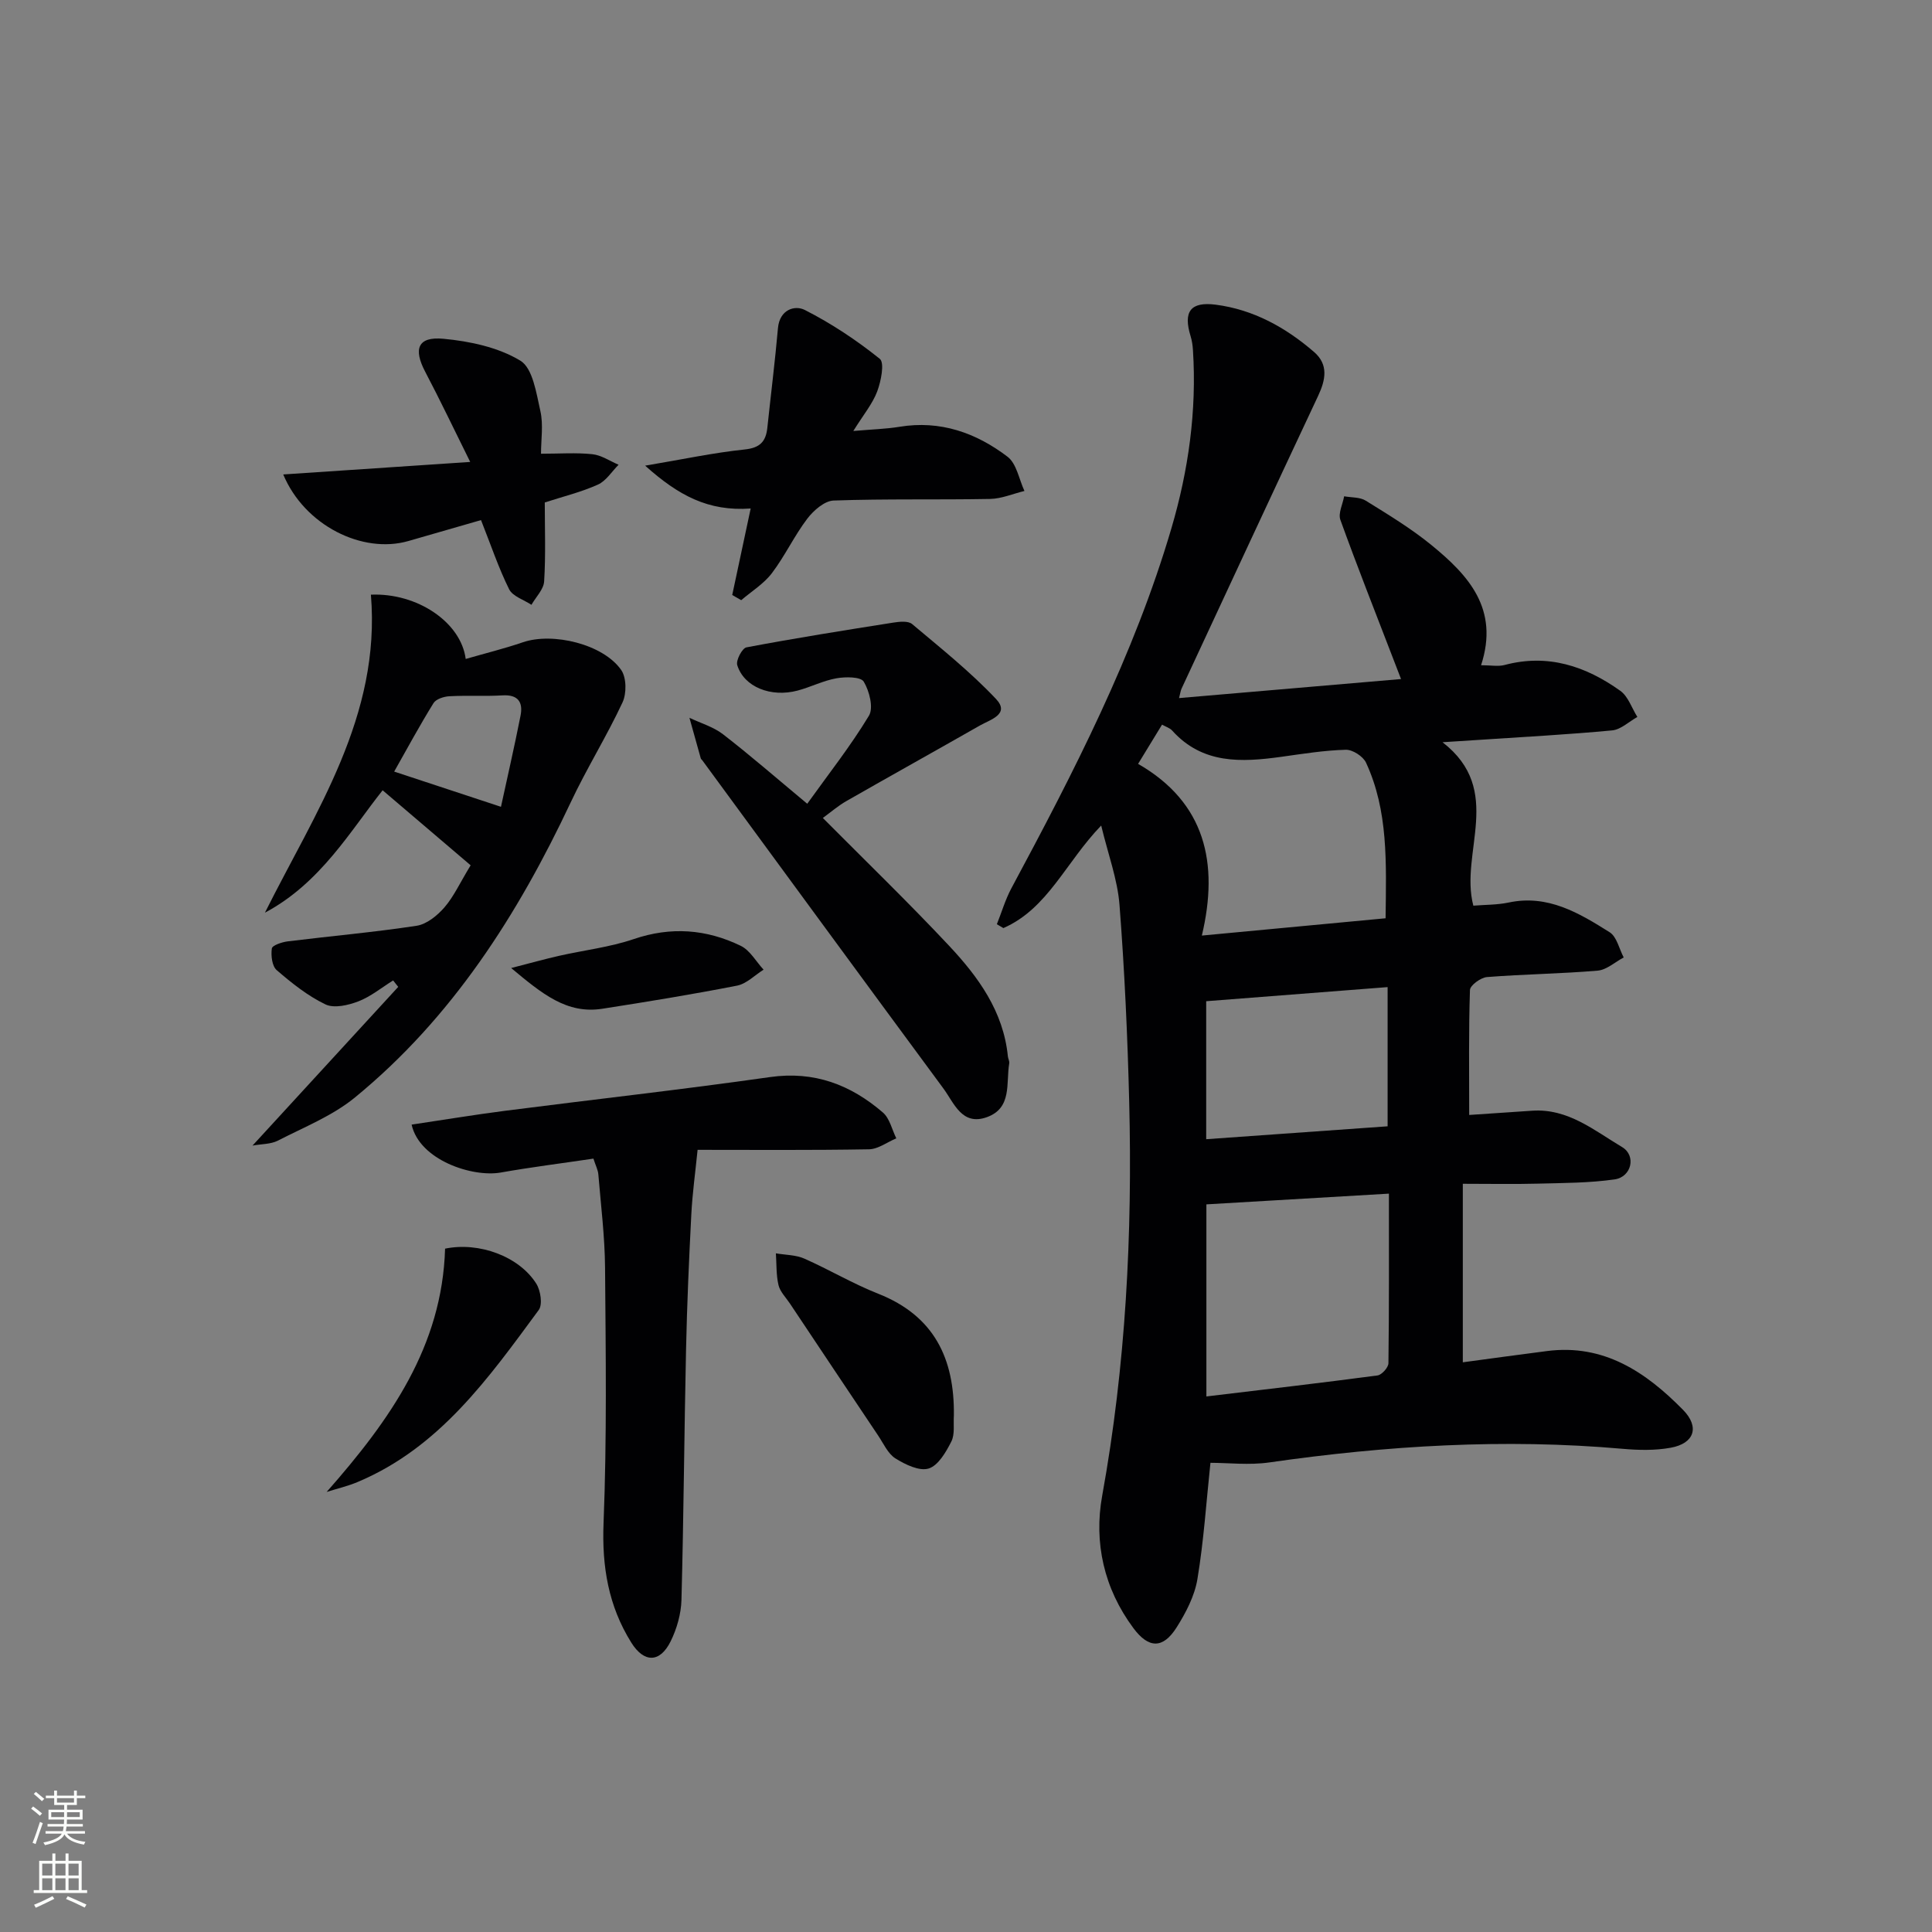 <svg enable-background="new 0 0 400 400" viewBox="0 0 400 400" xmlns="http://www.w3.org/2000/svg"><rect x="0" y="0" width="400" height="400" fill="#808080" stroke="none"/><g fill="#010103"><path d="m244.11 144.53c15.52-1.33 30.4-2.61 45.96-3.94-.6-1.55-1.1-2.84-1.59-4.12-3.69-9.6-7.48-19.17-10.97-28.84-.49-1.36.49-3.24.78-4.88 1.51.28 3.27.15 4.48.91 4.65 2.89 9.39 5.75 13.62 9.21 7.59 6.21 14.07 13.17 10.25 24.86 2.06 0 3.55.3 4.87-.05 8.94-2.39 16.79.23 23.95 5.34 1.64 1.17 2.38 3.58 3.54 5.42-1.74.96-3.41 2.61-5.22 2.78-9.1.86-18.23 1.34-27.35 1.95-2.25.15-4.51.29-7.77.5 12.88 9.98 3.48 22.81 6.38 33.84 2.42-.2 4.92-.15 7.3-.65 8.12-1.73 14.59 2.17 20.92 6.15 1.48.93 1.97 3.44 2.91 5.22-1.79.95-3.53 2.57-5.39 2.73-7.62.65-15.29.73-22.91 1.33-1.29.1-3.5 1.71-3.53 2.68-.28 8.44-.16 16.88-.16 25.87 3.95-.27 8.5-.57 13.06-.88 7.4-.5 12.84 4.1 18.6 7.53 2.98 1.78 1.95 6.19-1.54 6.69-5.24.75-10.59.74-15.9.88-4.96.13-9.92.03-15.54.03v36.96c5.72-.77 11.57-1.58 17.43-2.33 11.78-1.52 20.48 4.36 28.16 12.17 3.5 3.56 2.34 6.97-2.56 7.85-3.23.59-6.66.51-9.95.22-24.51-2.16-48.84-.67-73.14 2.82-4.17.6-8.51.08-12.19.08-.86 8.08-1.38 16.15-2.7 24.09-.58 3.48-2.38 6.94-4.3 9.98-2.82 4.46-5.79 4.41-8.94.17-6.1-8.19-8.24-17.72-6.47-27.45 4.89-26.99 6.27-54.16 5.59-81.49-.34-13.62-.96-27.24-2.01-40.82-.41-5.27-2.35-10.43-3.79-16.42-7.34 7.6-11.05 17.2-20.25 21.23-.45-.27-.9-.53-1.35-.8.99-2.48 1.75-5.09 3-7.43 12.9-24.03 25.4-48.25 33.14-74.55 3.53-12 5.26-24.29 4.46-36.85-.06-.98-.2-1.99-.49-2.92-1.56-5.07-.04-7.19 5.19-6.52 7.82 1.01 14.5 4.72 20.38 9.8 3.02 2.62 2.39 5.77.83 9.09-9.48 20.16-18.86 40.38-28.26 60.58-.2.41-.25.89-.53 1.98zm5.66 104.82v39.77c12.08-1.45 23.77-2.8 35.43-4.35.88-.12 2.25-1.64 2.26-2.53.15-11.62.1-23.23.1-35.11-12.78.75-24.97 1.47-37.79 2.22zm37.1-59.23c.14-11.58.57-22.25-4.05-32.22-.61-1.31-2.78-2.71-4.19-2.67-4.46.12-8.9.84-13.34 1.46-8.26 1.14-16.31 1.56-22.61-5.44-.48-.53-1.29-.77-2.09-1.22-1.63 2.66-3.08 5.04-4.96 8.12 13.94 8.01 16.76 20.58 13.2 35.55 13.42-1.26 25.57-2.4 38.04-3.58zm-37.14 17.17v28.57c12.71-.9 25.16-1.79 37.56-2.67 0-10.25 0-19.51 0-28.82-12.59.98-24.87 1.94-37.56 2.92z"/><path d="m76.79 123.12c9.57-.41 18.65 5.7 19.63 13.31 4-1.16 7.97-2.13 11.82-3.45 6.2-2.13 16.65.38 20.37 5.73 1.11 1.59 1.14 4.88.27 6.73-3.28 7.03-7.42 13.66-10.72 20.68-10.95 23.26-24.56 44.61-44.65 61.08-4.65 3.82-10.55 6.16-15.99 8.96-1.46.75-3.34.68-5.24 1.02 10.29-11.2 20.23-22.03 30.17-32.86-.35-.44-.71-.89-1.06-1.33-2.38 1.48-4.62 3.34-7.19 4.33-2.1.81-5.02 1.49-6.82.63-3.67-1.76-6.98-4.41-10.09-7.09-.97-.84-1.22-3.03-1.01-4.49.09-.65 2.09-1.32 3.29-1.47 8.89-1.1 17.83-1.88 26.69-3.23 2.08-.32 4.27-2.1 5.74-3.79 1.93-2.22 3.19-5.03 5.44-8.73-5.91-5.04-12.02-10.25-18.22-15.53-6.58 8.25-12.83 19.21-24.37 25.34 10.47-20.93 24.04-40.65 21.94-65.84zm4.82 36.63c7.42 2.45 14.29 4.71 22.11 7.29 1.3-6.01 2.78-12.42 4.05-18.86.55-2.78-.48-4.41-3.75-4.21-3.65.22-7.33-.02-10.98.18-1.15.06-2.77.58-3.29 1.43-2.87 4.63-5.47 9.44-8.14 14.17z"/><path d="m85.22 232.84c6.6-.98 12.95-2.04 19.33-2.86 18.28-2.35 36.6-4.38 54.85-6.98 9.18-1.31 16.72 1.58 23.4 7.34 1.41 1.22 1.87 3.53 2.77 5.34-1.89.79-3.76 2.24-5.66 2.27-12.14.21-24.28.11-35.48.11-.48 4.77-1.08 9.06-1.3 13.37-.48 9.3-.89 18.6-1.09 27.91-.38 17.3-.49 34.6-.95 51.9-.08 2.89-.95 5.96-2.23 8.56-2.22 4.51-5.52 4.51-8.16.28-4.73-7.58-6.1-15.72-5.74-24.74.7-17.6.45-35.24.31-52.86-.05-6.45-.86-12.9-1.39-19.34-.08-.94-.57-1.85-1.02-3.26-6.47.96-12.86 1.76-19.19 2.88-5.81 1.03-16.8-2.53-18.45-9.92z"/><path d="m170.36 169.35c8.86 8.92 17.71 17.47 26.12 26.44 6.06 6.46 11.27 13.61 12.19 22.92.05.49.36 1 .28 1.45-.69 4.07.64 9.23-4.61 11.13-5.19 1.87-6.79-2.91-9.02-5.93-16.69-22.61-33.29-45.29-49.92-67.95-.1-.13-.26-.24-.31-.39-.79-2.8-1.57-5.61-2.35-8.41 2.34 1.12 4.95 1.87 6.95 3.41 5.65 4.37 11.05 9.07 17.44 14.39 4.38-6.12 8.97-11.93 12.77-18.22.99-1.64.1-5.11-1.07-7.06-.62-1.03-3.77-1.03-5.63-.7-2.74.48-5.32 1.81-8.04 2.54-5.56 1.49-11.13-.75-12.52-5.26-.31-.99 1.02-3.51 1.9-3.68 10.11-1.91 20.27-3.53 30.43-5.13 1.27-.2 3.06-.38 3.87.3 5.94 5 12.06 9.88 17.37 15.51 2.97 3.15-1.19 4.28-3.3 5.48-9.21 5.25-18.47 10.4-27.67 15.66-1.7.97-3.21 2.28-4.88 3.5z"/><path d="m155.42 105.28c-8.79.63-14.96-2.7-21.85-8.87 7.79-1.31 14.16-2.68 20.6-3.35 3.19-.33 4.4-1.65 4.7-4.5.73-6.88 1.59-13.75 2.2-20.64.34-3.81 3.46-4.81 5.57-3.74 5.49 2.79 10.71 6.26 15.51 10.11 1.02.82.26 4.63-.53 6.74-.96 2.56-2.82 4.78-4.95 8.2 3.9-.34 6.77-.41 9.57-.87 8.44-1.39 15.86 1.25 22.37 6.21 1.87 1.43 2.37 4.67 3.49 7.08-2.36.57-4.72 1.6-7.09 1.65-10.81.2-21.62-.05-32.42.33-1.89.07-4.16 2.06-5.46 3.77-2.7 3.56-4.62 7.71-7.32 11.27-1.67 2.2-4.2 3.75-6.35 5.59-.62-.36-1.24-.71-1.86-1.07 1.24-5.79 2.47-11.58 3.82-17.91z"/><path d="m97.35 95.64c-3.39-6.83-6.23-12.81-9.31-18.66-2.5-4.75-1.55-7.34 3.77-6.84 5.46.51 11.34 1.76 15.92 4.53 2.58 1.56 3.31 6.73 4.15 10.44.64 2.83.13 5.92.13 8.83 3.84 0 7.28-.26 10.65.1 1.86.2 3.61 1.42 5.41 2.18-1.41 1.41-2.58 3.35-4.28 4.11-3.43 1.55-7.15 2.45-11 3.7 0 5.44.21 10.9-.13 16.33-.1 1.67-1.71 3.24-2.63 4.86-1.58-1.05-3.89-1.75-4.62-3.22-2.18-4.39-3.75-9.09-5.82-14.32-4.65 1.34-9.85 2.85-15.06 4.34-9.47 2.71-21.47-3.21-25.89-13.79 12.8-.86 25.19-1.69 38.71-2.59z"/><path d="m197.49 293.03c-.13 1.82.24 3.91-.52 5.41-1.1 2.18-2.71 4.98-4.7 5.6-1.92.6-4.85-.82-6.88-2.09-1.56-.98-2.46-3.07-3.57-4.72-6.11-9.11-12.2-18.24-18.29-27.37-.83-1.24-2.02-2.42-2.35-3.79-.5-2.12-.39-4.38-.54-6.58 1.96.34 4.09.31 5.86 1.08 5.17 2.28 10.07 5.21 15.32 7.28 11.58 4.57 15.81 13.42 15.67 25.18z"/><path d="m67.63 308.89c13.14-14.91 23.91-30.13 24.52-50.37 6.99-1.45 15.32 1.58 18.89 7.26.89 1.42 1.33 4.32.5 5.44-10.37 14.08-20.53 28.48-37.49 35.61-2.06.87-4.27 1.38-6.42 2.06z"/><path d="m105.83 200.42c4.25-1.09 7.05-1.88 9.89-2.52 5.16-1.17 10.5-1.78 15.48-3.47 7.71-2.63 15.05-2.06 22.16 1.39 1.92.93 3.17 3.25 4.73 4.94-1.83 1.14-3.53 2.93-5.51 3.31-9.25 1.81-18.56 3.33-27.87 4.78-7.37 1.15-12.47-3.09-18.88-8.43z"/></g><path d="m6.44 374.46.42-.45c.65.47 1.27.95 1.85 1.44l-.45.49c-.65-.56-1.25-1.06-1.82-1.48m.93 7.33-.63-.26c.55-1.36 1.05-2.8 1.53-4.33.19.1.38.19.59.27-.47 1.29-.96 2.73-1.49 4.32m-.38-10.38.44-.42c.43.34 1.01.82 1.74 1.44l-.49.49c-.53-.51-1.09-1.01-1.69-1.51m2.5.35h1.72v-1.04h.59v1.04h3.52v-1.04h.59v1.04h1.75v.53h-1.75v1.42h-2.03v.97h3.22v2.03h-3.24c0 .35-.01.66-.03.93h3.32v.53h-3.37c-.03.27-.08.58-.15.94h3.96v.53h-3.71c.67.92 1.93 1.48 3.79 1.68-.13.24-.23.44-.29.59-2.13-.38-3.48-1.08-4.04-2.12-.43.97-1.77 1.72-4.03 2.23-.09-.19-.2-.37-.33-.55 2.1-.42 3.37-1.03 3.81-1.83h-3.36v-.53h3.58c.08-.29.13-.61.16-.94h-3.33v-.53h3.39c.02-.27.04-.58.04-.93h-3.23v-2.03h3.25v-.97h-2.07v-1.42h-1.73zm1.12 3.44v1h2.65c.01-.3.02-.44.01-.4v-.25-.35zm1.19-2h3.52v-.91h-3.52zm4.71 2h-2.63v.59c0 .15-.01.28-.01.4h2.64z" fill="#fbfcfa"/><path d="m13.56 383.74h.63v1.52h2.72v6.07h1.13v.6h-11.06v-.6h1.13v-6.07h2.73v-1.52h.63v1.52h2.1v-1.52zm-2.69 8.83.38.56c-1.24.63-2.53 1.25-3.85 1.85-.1-.21-.21-.42-.34-.63 1.37-.55 2.63-1.15 3.81-1.78m-2.13-4.27h2.1v-2.45h-2.1zm0 3.04h2.1v-2.46h-2.1zm2.72-3.04h2.1v-2.45h-2.1zm0 3.04h2.1v-2.46h-2.1zm6.07 3.6c-1.41-.71-2.7-1.3-3.86-1.78l.35-.56c1.45.62 2.75 1.19 3.88 1.72zm-1.25-9.09h-2.1v2.45h2.1zm-2.09 5.49h2.1v-2.46h-2.1z" fill="#fbfcfa"/></svg>